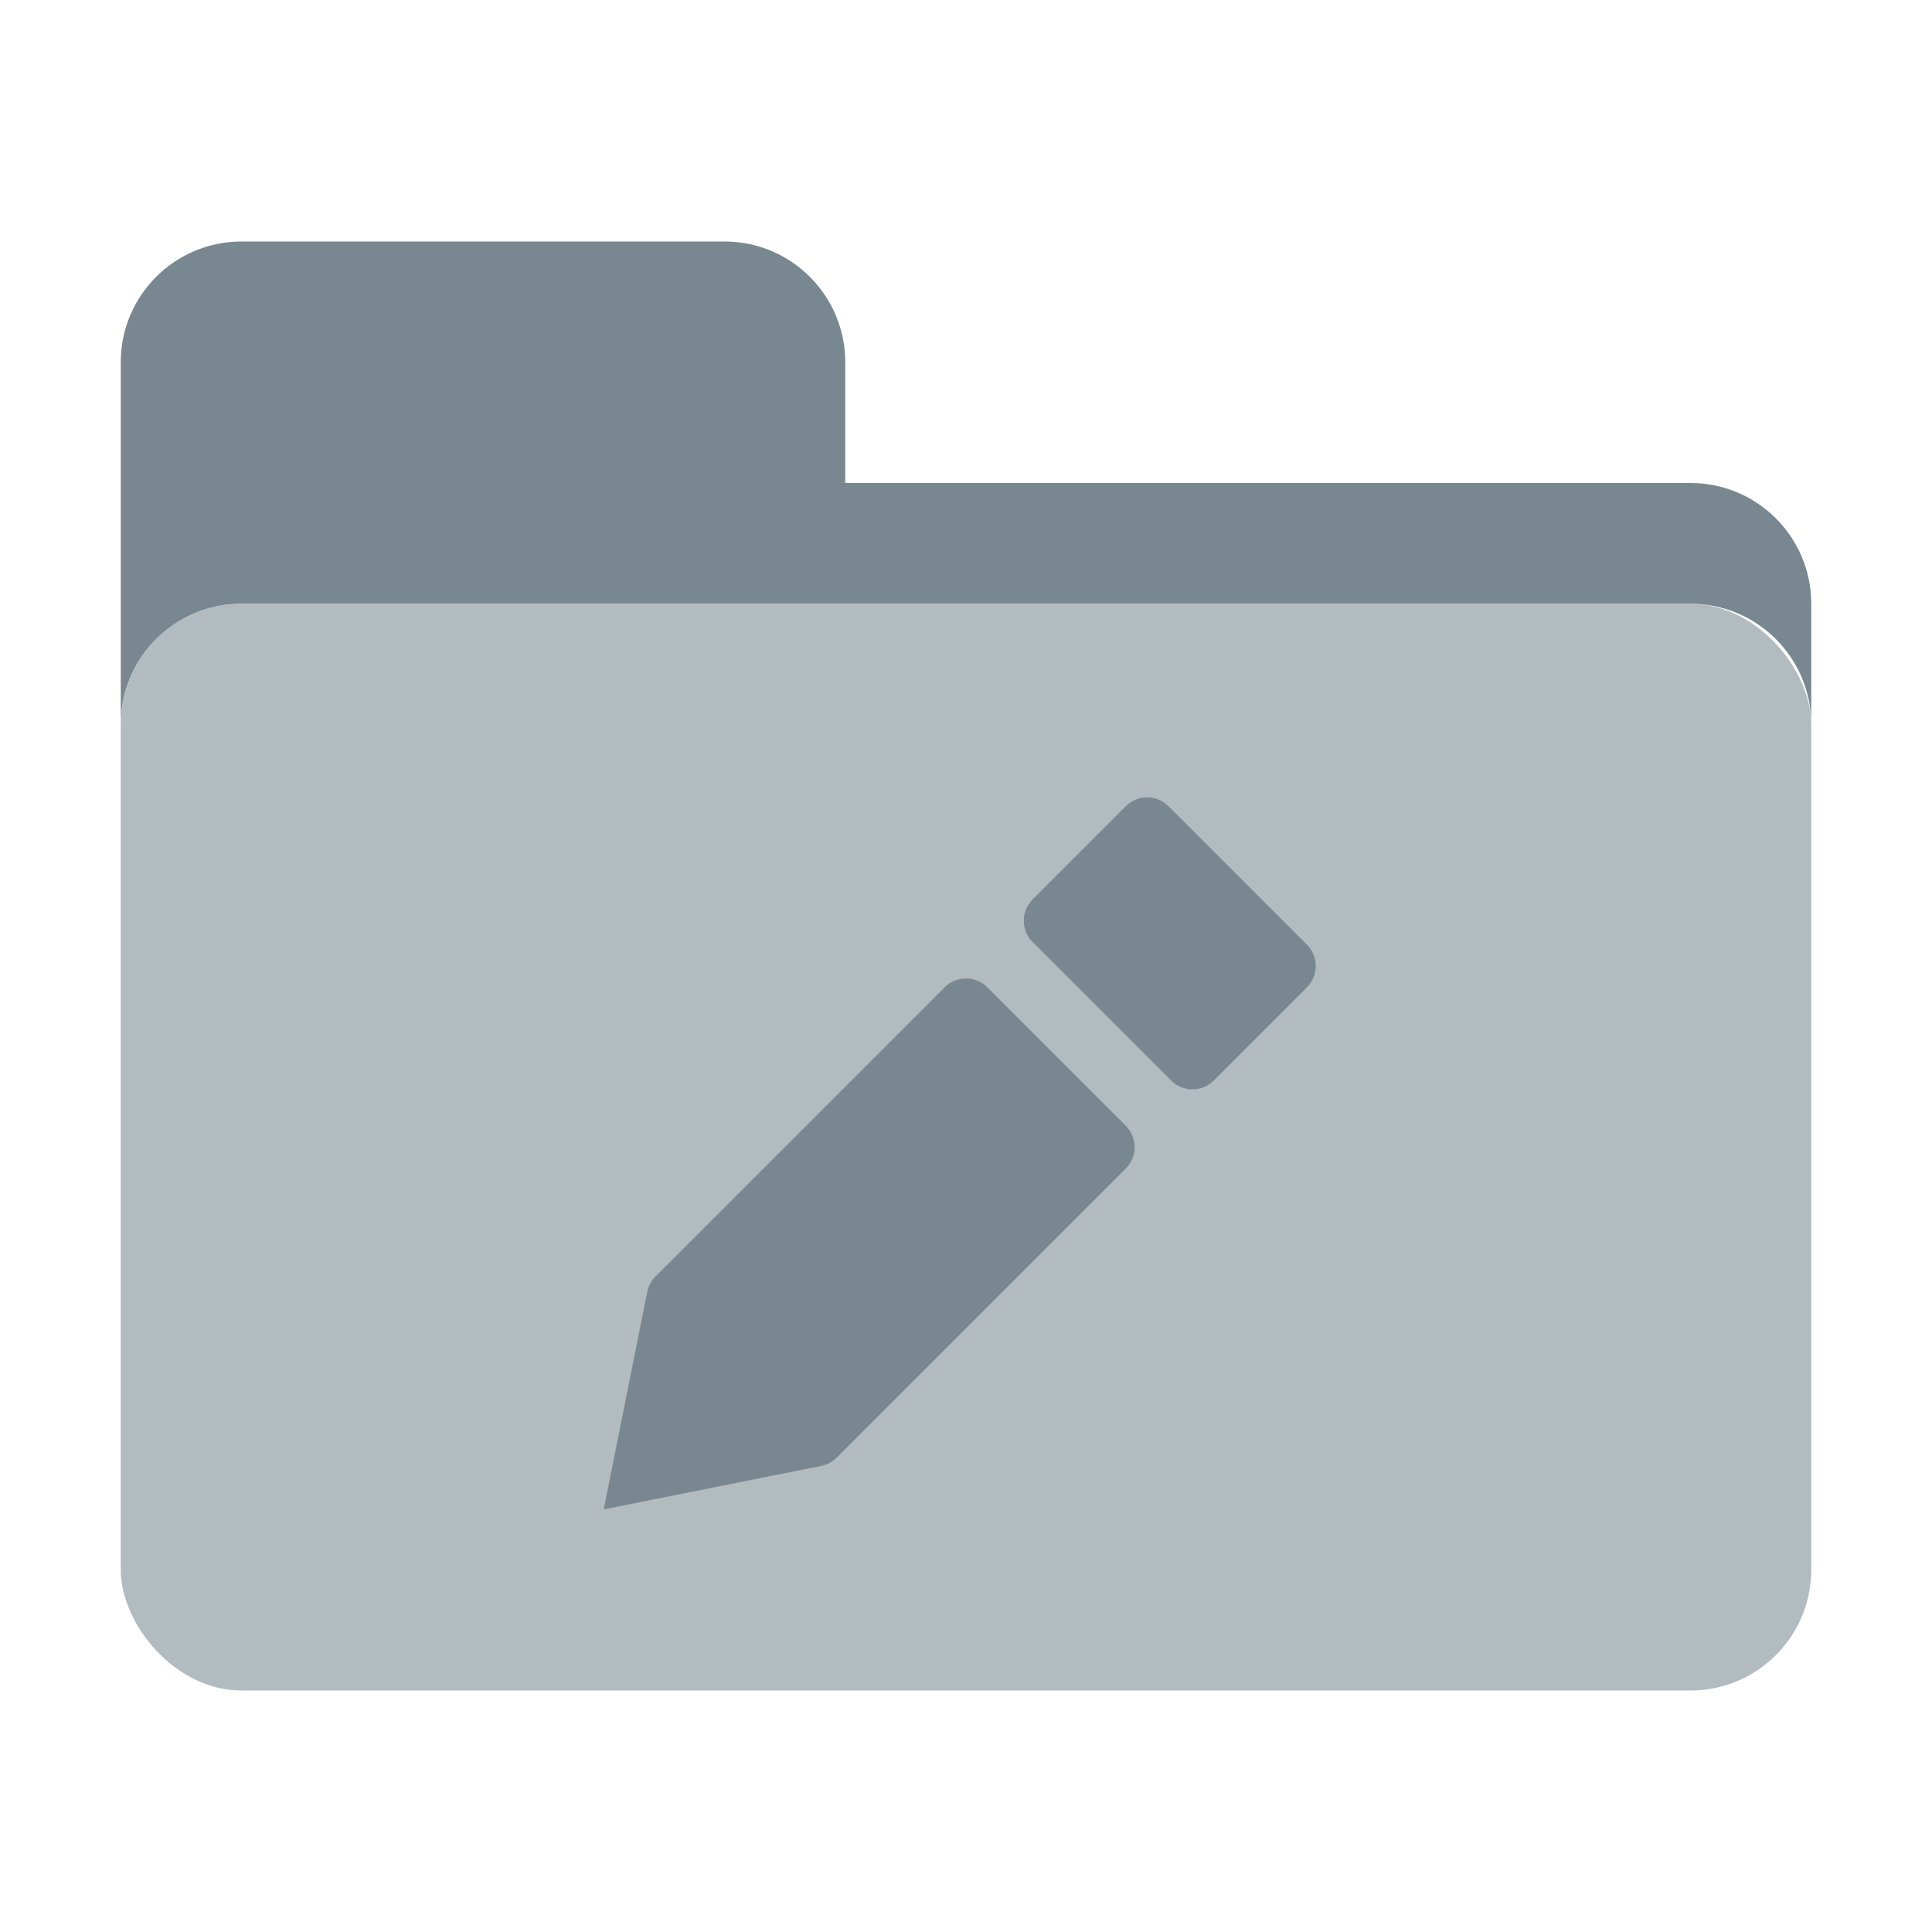 <svg width="32" height="32" viewBox="0 0 32 32" fill="none" xmlns="http://www.w3.org/2000/svg">
<g clip-path="url(#clip0_17_69366)">
<path d="M2 6C2 4.896 2.895 4 4 4H12C13.105 4 14 4.896 14 6V8H28C29.105 8 30 8.896 30 10V12C30 10.896 29.105 10 28 10H4C2.895 10 2 10.896 2 12V6Z" fill="#788790"/>
<rect x="2" y="10" width="28" height="18" rx="2" fill="#B2BBC0"/>
<path d="M17.104 14.896L18.646 13.354C18.842 13.158 19.158 13.158 19.354 13.354L21.646 15.646C21.842 15.842 21.842 16.158 21.646 16.354L20.104 17.896C19.908 18.092 19.592 18.092 19.396 17.896L17.104 15.604C16.908 15.408 16.908 15.092 17.104 14.896Z" fill="#788790"/>
<path d="M18.646 18.646L16.354 16.354C16.158 16.158 15.842 16.158 15.646 16.354L10.857 21.143C10.787 21.213 10.74 21.302 10.72 21.398L10 25L13.602 24.28C13.698 24.26 13.787 24.213 13.857 24.143L18.646 19.354C18.842 19.158 18.842 18.842 18.646 18.646Z" fill="#788790"/>
</g>
<defs>
<clipPath id="clip0_17_69366">
<rect width="32" height="32" fill="white"/>
</clipPath>
</defs>
</svg>
